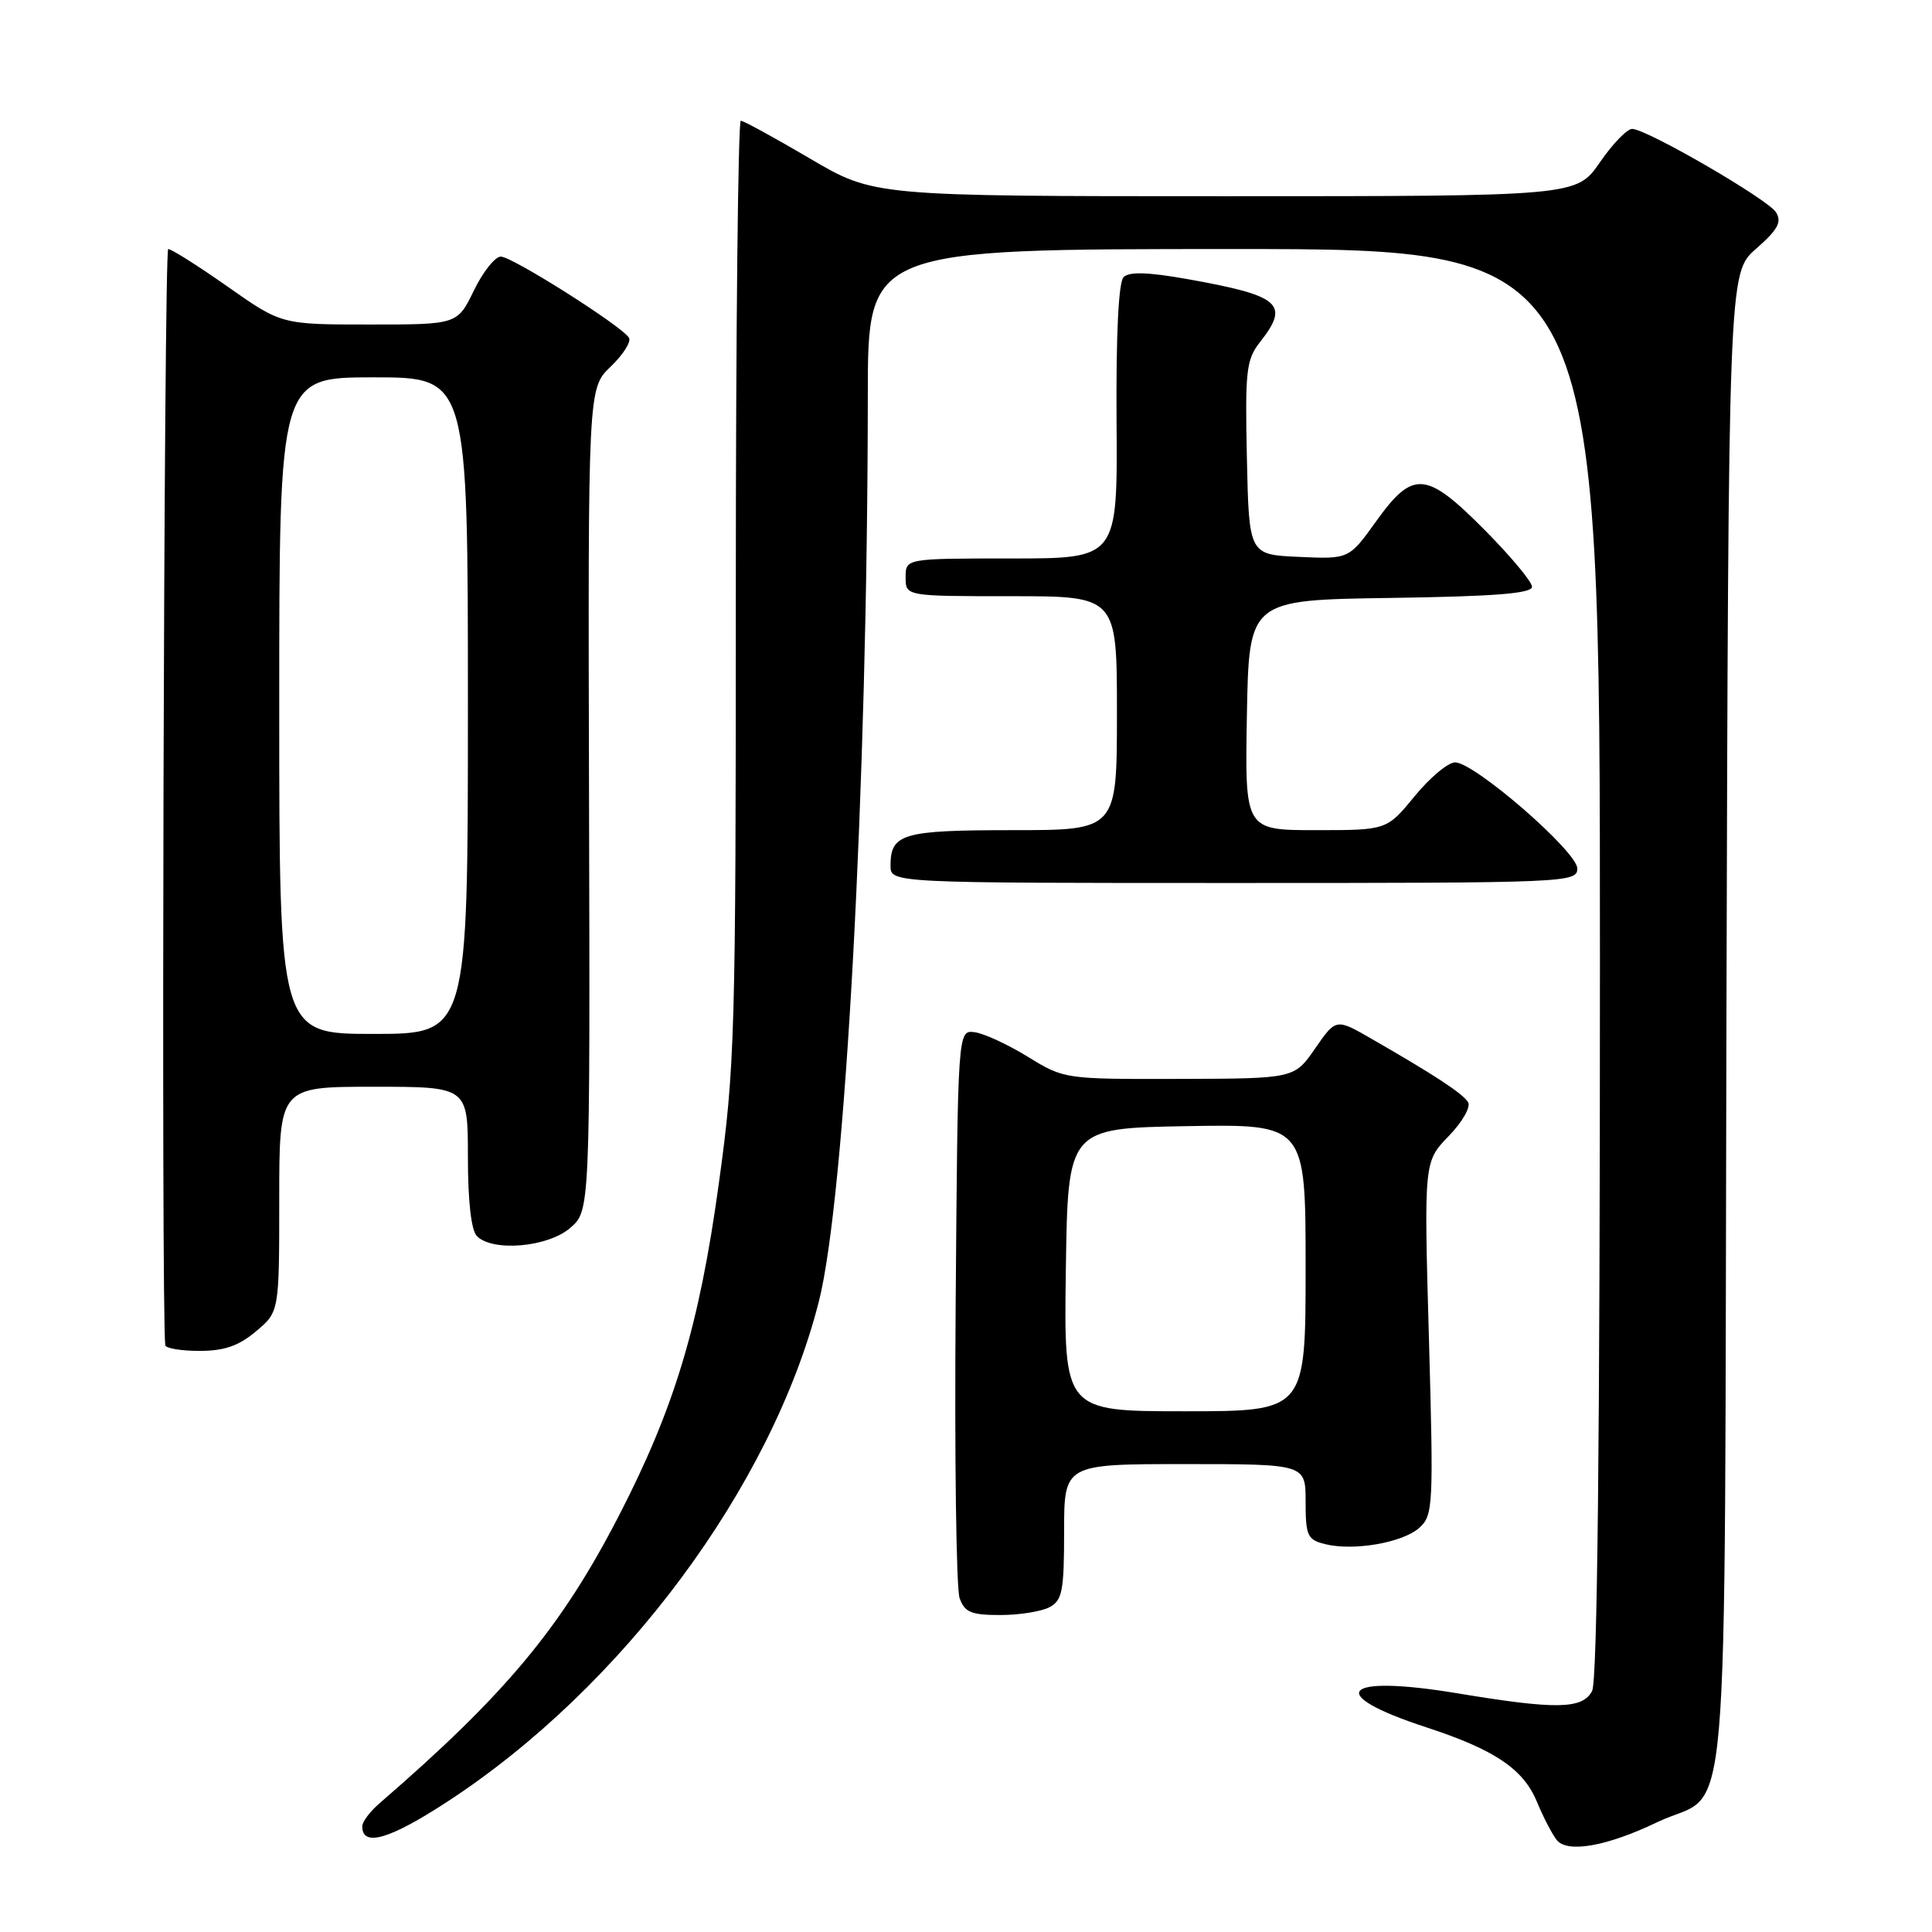 <?xml version="1.0" encoding="UTF-8" standalone="no"?>
<!DOCTYPE svg PUBLIC "-//W3C//DTD SVG 1.1//EN" "http://www.w3.org/Graphics/SVG/1.1/DTD/svg11.dtd" >
<svg xmlns="http://www.w3.org/2000/svg" xmlns:xlink="http://www.w3.org/1999/xlink" version="1.1" viewBox="0 0 256 256">
 <g >
 <path fill="currentColor"
d=" M 219.59 241.45 C 229.47 236.71 228.46 248.31 228.76 135.49 C 229.03 36.18 229.03 36.18 232.68 32.97 C 235.58 30.43 236.13 29.42 235.33 28.13 C 234.28 26.43 218.40 17.21 216.30 17.08 C 215.64 17.03 213.70 19.03 212.00 21.50 C 208.90 26.00 208.90 26.00 162.35 26.00 C 115.80 26.00 115.80 26.00 107.31 21.00 C 102.63 18.25 98.52 16.00 98.16 16.00 C 97.80 16.00 97.50 44.01 97.50 78.25 C 97.50 137.37 97.39 141.32 95.24 156.88 C 92.65 175.70 89.36 186.59 81.98 200.89 C 74.34 215.69 67.02 224.48 50.25 238.98 C 49.01 240.05 48.00 241.41 48.00 242.00 C 48.00 244.78 51.60 243.74 59.26 238.74 C 82.47 223.61 102.23 197.03 108.49 172.51 C 112.00 158.73 114.96 104.13 114.99 52.25 C 115.00 33.00 115.00 33.00 163.50 33.00 C 212.00 33.00 212.00 33.00 212.00 127.57 C 212.00 190.84 211.66 222.77 210.96 224.07 C 209.67 226.49 206.22 226.55 193.04 224.36 C 177.79 221.83 175.44 224.46 189.00 228.88 C 198.05 231.84 201.86 234.40 203.66 238.77 C 204.51 240.82 205.70 243.10 206.29 243.83 C 207.71 245.57 212.96 244.64 219.59 241.45 Z  M 139.07 212.96 C 140.76 212.06 141.00 210.80 141.00 202.96 C 141.00 194.00 141.00 194.00 157.00 194.00 C 173.00 194.00 173.00 194.00 173.00 198.98 C 173.00 203.49 173.24 204.02 175.56 204.60 C 179.34 205.55 185.88 204.42 188.08 202.43 C 189.90 200.78 189.96 199.56 189.34 177.31 C 188.68 153.93 188.68 153.93 191.95 150.55 C 193.76 148.69 194.91 146.67 194.53 146.05 C 193.82 144.90 190.21 142.52 181.76 137.66 C 177.03 134.93 177.03 134.93 174.26 138.93 C 171.50 142.92 171.50 142.92 156.27 142.96 C 141.08 143.00 141.01 142.99 136.18 140.02 C 133.52 138.38 130.34 136.92 129.12 136.77 C 126.91 136.50 126.91 136.50 126.63 173.00 C 126.47 193.07 126.71 210.51 127.15 211.75 C 127.82 213.64 128.68 214.00 132.54 214.00 C 135.07 214.00 138.00 213.53 139.07 212.96 Z  M 33.92 176.41 C 37.00 173.82 37.00 173.82 37.00 158.91 C 37.00 144.00 37.00 144.00 49.50 144.00 C 62.00 144.00 62.00 144.00 62.00 153.30 C 62.00 159.20 62.44 163.04 63.20 163.80 C 65.30 165.90 72.59 165.26 75.54 162.72 C 78.19 160.44 78.19 160.44 78.05 105.95 C 77.91 51.46 77.91 51.46 80.92 48.58 C 82.57 46.99 83.67 45.27 83.34 44.75 C 82.38 43.19 67.86 34.00 66.36 34.00 C 65.60 34.00 63.99 36.02 62.79 38.50 C 60.60 43.00 60.60 43.00 48.96 43.00 C 37.31 43.00 37.31 43.00 30.19 38.00 C 26.28 35.25 22.72 33.00 22.29 33.00 C 21.71 33.00 21.34 173.78 21.90 178.25 C 21.96 178.66 23.99 179.00 26.42 179.00 C 29.72 179.00 31.63 178.34 33.92 176.41 Z  M 209.00 115.08 C 209.00 112.85 195.41 101.05 192.82 101.02 C 191.89 101.01 189.47 103.03 187.45 105.50 C 183.76 110.00 183.76 110.00 174.35 110.00 C 164.95 110.00 164.95 110.00 165.22 94.75 C 165.50 79.50 165.50 79.50 184.25 79.23 C 198.02 79.03 203.00 78.64 203.00 77.75 C 203.00 77.09 200.20 73.73 196.78 70.28 C 188.97 62.40 187.25 62.25 182.37 69.04 C 178.75 74.09 178.75 74.09 172.13 73.79 C 165.50 73.50 165.50 73.50 165.22 60.70 C 164.97 49.10 165.13 47.65 166.97 45.31 C 170.94 40.26 169.68 39.18 157.22 36.96 C 152.12 36.06 149.62 35.98 148.88 36.72 C 148.21 37.39 147.87 44.38 147.95 55.89 C 148.08 74.00 148.08 74.00 134.04 74.00 C 120.00 74.00 120.00 74.00 120.00 76.50 C 120.00 79.00 120.00 79.00 134.00 79.00 C 148.00 79.00 148.00 79.00 148.00 94.50 C 148.00 110.00 148.00 110.00 134.20 110.00 C 119.58 110.00 118.00 110.46 118.00 114.70 C 118.00 117.00 118.00 117.00 163.50 117.00 C 207.71 117.00 209.00 116.95 209.00 115.08 Z  M 141.23 168.25 C 141.50 149.50 141.50 149.50 157.25 149.22 C 173.00 148.95 173.00 148.95 173.00 167.97 C 173.00 187.00 173.00 187.00 156.98 187.00 C 140.96 187.00 140.96 187.00 141.23 168.25 Z  M 37.00 93.50 C 37.00 50.00 37.00 50.00 49.50 50.00 C 62.00 50.00 62.00 50.00 62.00 93.50 C 62.00 137.00 62.00 137.00 49.50 137.00 C 37.00 137.00 37.00 137.00 37.00 93.50 Z "/>
</g>
</svg>
